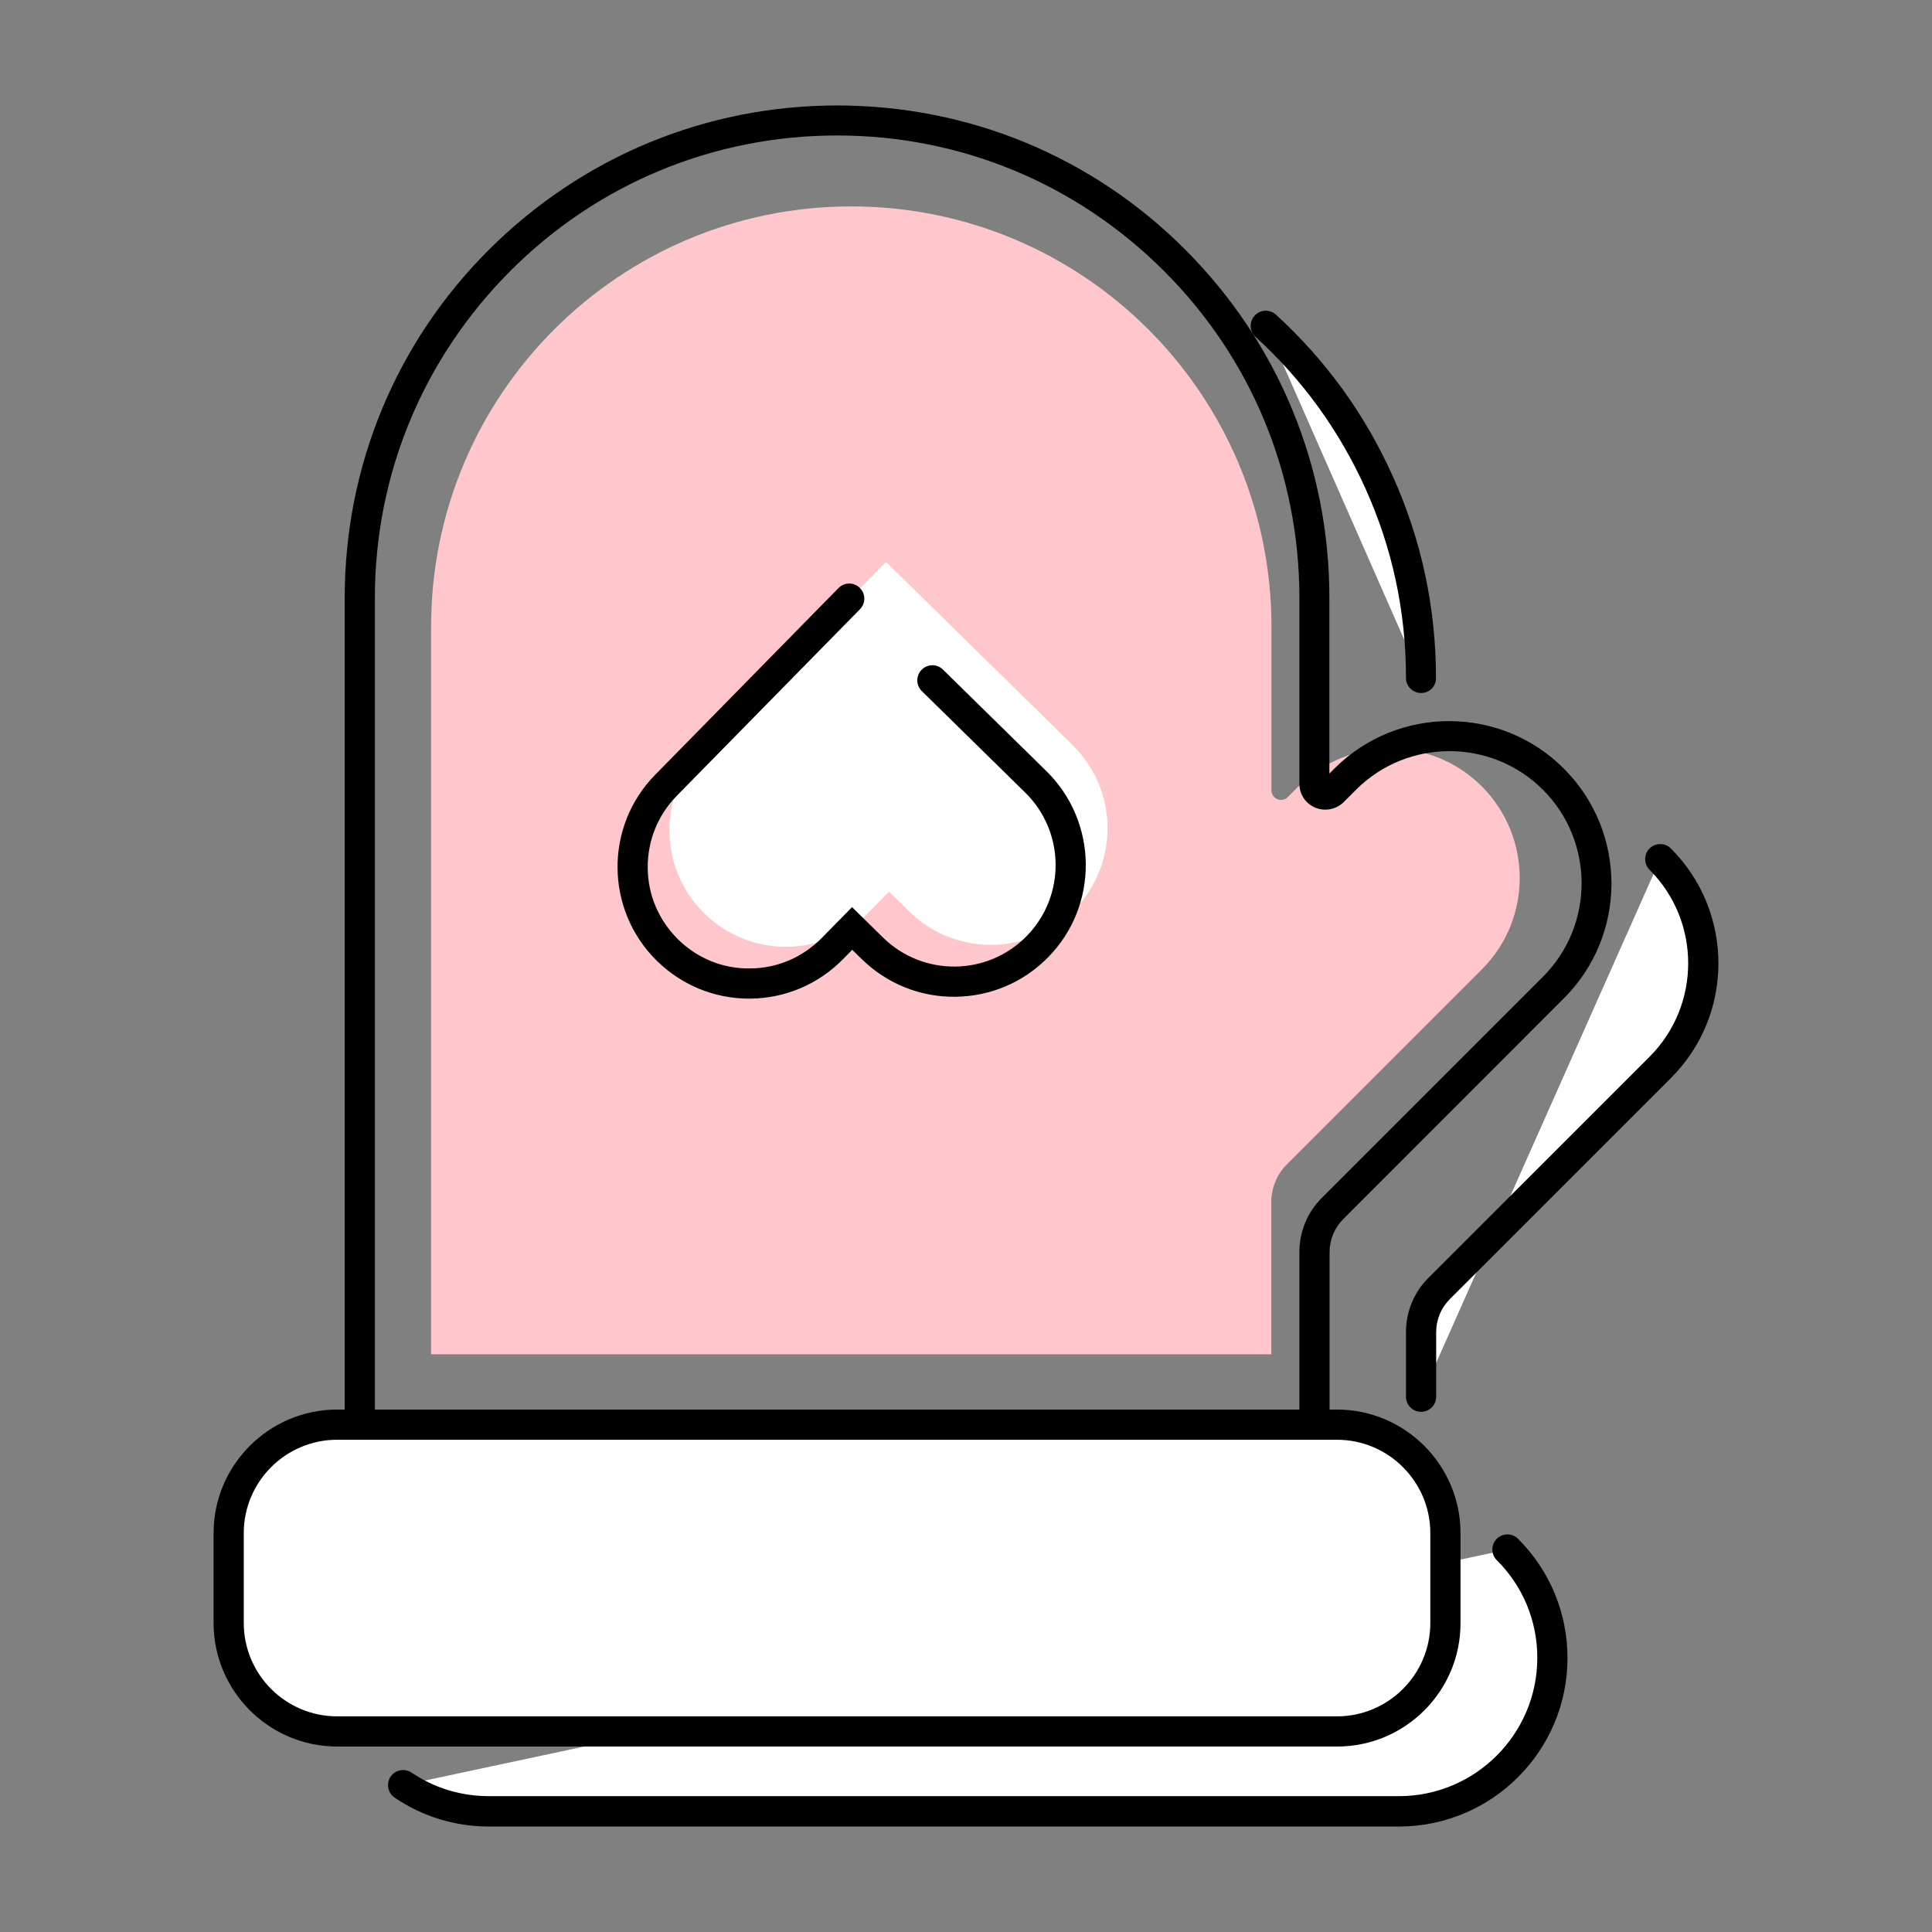 <?xml version="1.0" standalone="no"?><!DOCTYPE svg PUBLIC "-//W3C//DTD SVG 1.1//EN" "http://www.w3.org/Graphics/SVG/1.1/DTD/svg11.dtd"><svg t="1582522847785" class="icon" viewBox="0 0 1024 1024" version="1.1" xmlns="http://www.w3.org/2000/svg" p-id="9057" xmlns:xlink="http://www.w3.org/1999/xlink" width="200" height="200"><rect x="0" y="0" width="1024" height="1024" fill="#808080" stroke="none"/><defs><style type="text/css"></style></defs><path d="M753.2 359.3c0-73.9-31.7-140.4-82.2-186.7" fill="#FFFFFF" p-id="9058"></path><path d="M753.2 367.3c-4.4 0-8-3.6-8-8 0-35-7.2-68.8-21.5-100.4-13.8-30.6-33.3-57.6-58.2-80.3-3.3-3-3.5-8-0.5-11.3 3-3.3 8-3.5 11.3-0.5 26.5 24.2 47.3 53 61.9 85.6 15.2 33.7 22.9 69.7 22.9 107 0.1 4.3-3.4 7.9-7.9 7.9z" p-id="9059"></path><path d="M753.2 740.3v-34.2c0-8.7 3.5-17.1 9.6-23.2l117.1-117.1c30.5-30.5 30.5-79.9 0-110.4" fill="#FFFFFF" p-id="9060"></path><path d="M753.2 748.3c-4.4 0-8-3.6-8-8v-34.2c0-10.9 4.2-21.2 12-28.9l117.1-117.1c27.3-27.3 27.3-71.8 0-99.1-3.1-3.1-3.1-8.2 0-11.3 3.1-3.1 8.2-3.1 11.3 0 33.6 33.6 33.6 88.2 0 121.7L768.5 688.5c-4.7 4.7-7.3 10.9-7.3 17.6v34.2c0 4.4-3.5 8-8 8z" p-id="9061"></path><path d="M213.6 946.2c13 8.8 28.6 13.9 45.5 13.9h482.4c44.9 0 81.3-36.4 81.3-81.3 0-22.5-9.1-42.8-23.8-57.5" fill="#FFFFFF" p-id="9062"></path><path d="M741.4 968.1H259.1c-17.9 0-35.2-5.3-49.9-15.3-3.7-2.5-4.6-7.4-2.2-11.1 2.5-3.7 7.4-4.6 11.1-2.2 12.1 8.2 26.3 12.5 41 12.5h482.4c40.4 0 73.3-32.9 73.3-73.3 0-19.6-7.6-38-21.5-51.8-3.1-3.1-3.1-8.2 0-11.3 3.1-3.1 8.2-3.1 11.3 0 16.9 16.9 26.2 39.3 26.2 63.2 0 49.3-40.1 89.3-89.4 89.3z" p-id="9063"></path><path d="M785.4 416.8c-26.8-26.8-70.3-26.8-97.2 0l-5.7 5.7c-3.2 3.2-8.6 0.9-8.6-3.6v-86.8c0-123-99.7-222.7-222.7-222.7-123 0-222.7 99.7-222.7 222.7v385.7h445.3v-80.5c0-7.7 3-15 8.5-20.4l103-103c26.9-26.7 26.9-70.2 0.1-97.1z" fill="#FFC7CB" p-id="9064"></path><path d="M704.7 763.1h-522V316.9c0-69.7 27.1-135.3 76.4-184.5S374 55.9 443.7 55.9c69.7 0 135.3 27.1 184.5 76.4s76.4 114.8 76.4 184.5V410l2.6-2.6c33.6-33.6 88.2-33.6 121.7 0 33.6 33.6 33.6 88.2 0 121.7L712 646.1c-4.7 4.7-7.3 10.9-7.3 17.6v99.4z m-506-16h490v-83.4c0-10.9 4.2-21.2 12-28.9l117.1-117.1c27.3-27.3 27.3-71.8 0-99.1-27.3-27.3-71.8-27.3-99.1 0l-6.5 6.5c-3.9 3.9-9.8 5.1-15 3-5.2-2.1-8.5-7.1-8.5-12.7v-98.6c0-65.4-25.5-127-71.8-173.2-46.3-46.3-107.8-71.8-173.2-71.8s-127 25.5-173.2 71.8-71.8 107.8-71.8 173.2v430.3z" p-id="9065"></path><path d="M708.7 917.7h-530c-31.8 0-57.5-25.8-57.5-57.5v-47.6c0-31.8 25.8-57.5 57.5-57.5h529.9c31.8 0 57.5 25.8 57.5 57.5v47.6c0.1 31.8-25.6 57.5-57.4 57.5z" fill="#FFFFFF" p-id="9066"></path><path d="M708.7 925.7h-530c-36.1 0-65.5-29.4-65.5-65.5v-47.6c0-36.1 29.4-65.5 65.5-65.5h529.9c36.1 0 65.5 29.4 65.5 65.5v47.6c0.1 36.1-29.3 65.5-65.4 65.5z m-530-162.6c-27.3 0-49.5 22.2-49.5 49.5v47.6c0 27.3 22.2 49.5 49.5 49.5h529.9c27.3 0 49.5-22.2 49.5-49.5v-47.6c0-27.3-22.2-49.5-49.5-49.5H178.7z" p-id="9067"></path><path d="M481.9 483.1l-10.7-10.5-10.5 10.7c-23.9 24.4-63.1 24.7-87.4 0.8-24.4-23.9-24.7-63.1-0.8-87.4l27.5-28 26.3-26.8 43.3-44.1 22.7 22.3 21.4 21 26.8 26.3 28 27.5c24.4 23.9 24.7 63.1 0.8 87.4-23.9 24.3-63.1 24.7-87.4 0.8z" fill="#FFFFFF" p-id="9068"></path><path d="M397.1 529.3c-18.4 0-35.7-7.1-48.9-20-27.5-27-27.9-71.3-0.9-98.7l97.1-98.9c3.1-3.2 8.2-3.2 11.3-0.1 3.2 3.1 3.2 8.2 0.1 11.3l-97.1 98.9c-10.1 10.3-15.5 23.8-15.4 38.2s5.9 27.8 16.1 37.9c10.3 10.1 23.8 15.6 38.2 15.4 14.4-0.1 27.8-5.9 37.9-16.1l16.1-16.4 16.4 16.1c21.2 20.8 55.3 20.5 76.1-0.7 20.8-21.2 20.5-55.3-0.7-76.1l-54.8-53.8c-3.2-3.1-3.2-8.2-0.1-11.3 3.1-3.2 8.2-3.2 11.3-0.1l54.8 53.8c27.5 27 27.9 71.3 0.9 98.7-13.1 13.3-30.5 20.7-49.2 20.9-18.6 0.2-36.2-6.9-49.6-20l-5-4.9-4.9 5c-13.1 13.3-30.5 20.7-49.2 20.9h-0.5z" p-id="9069"></path></svg>